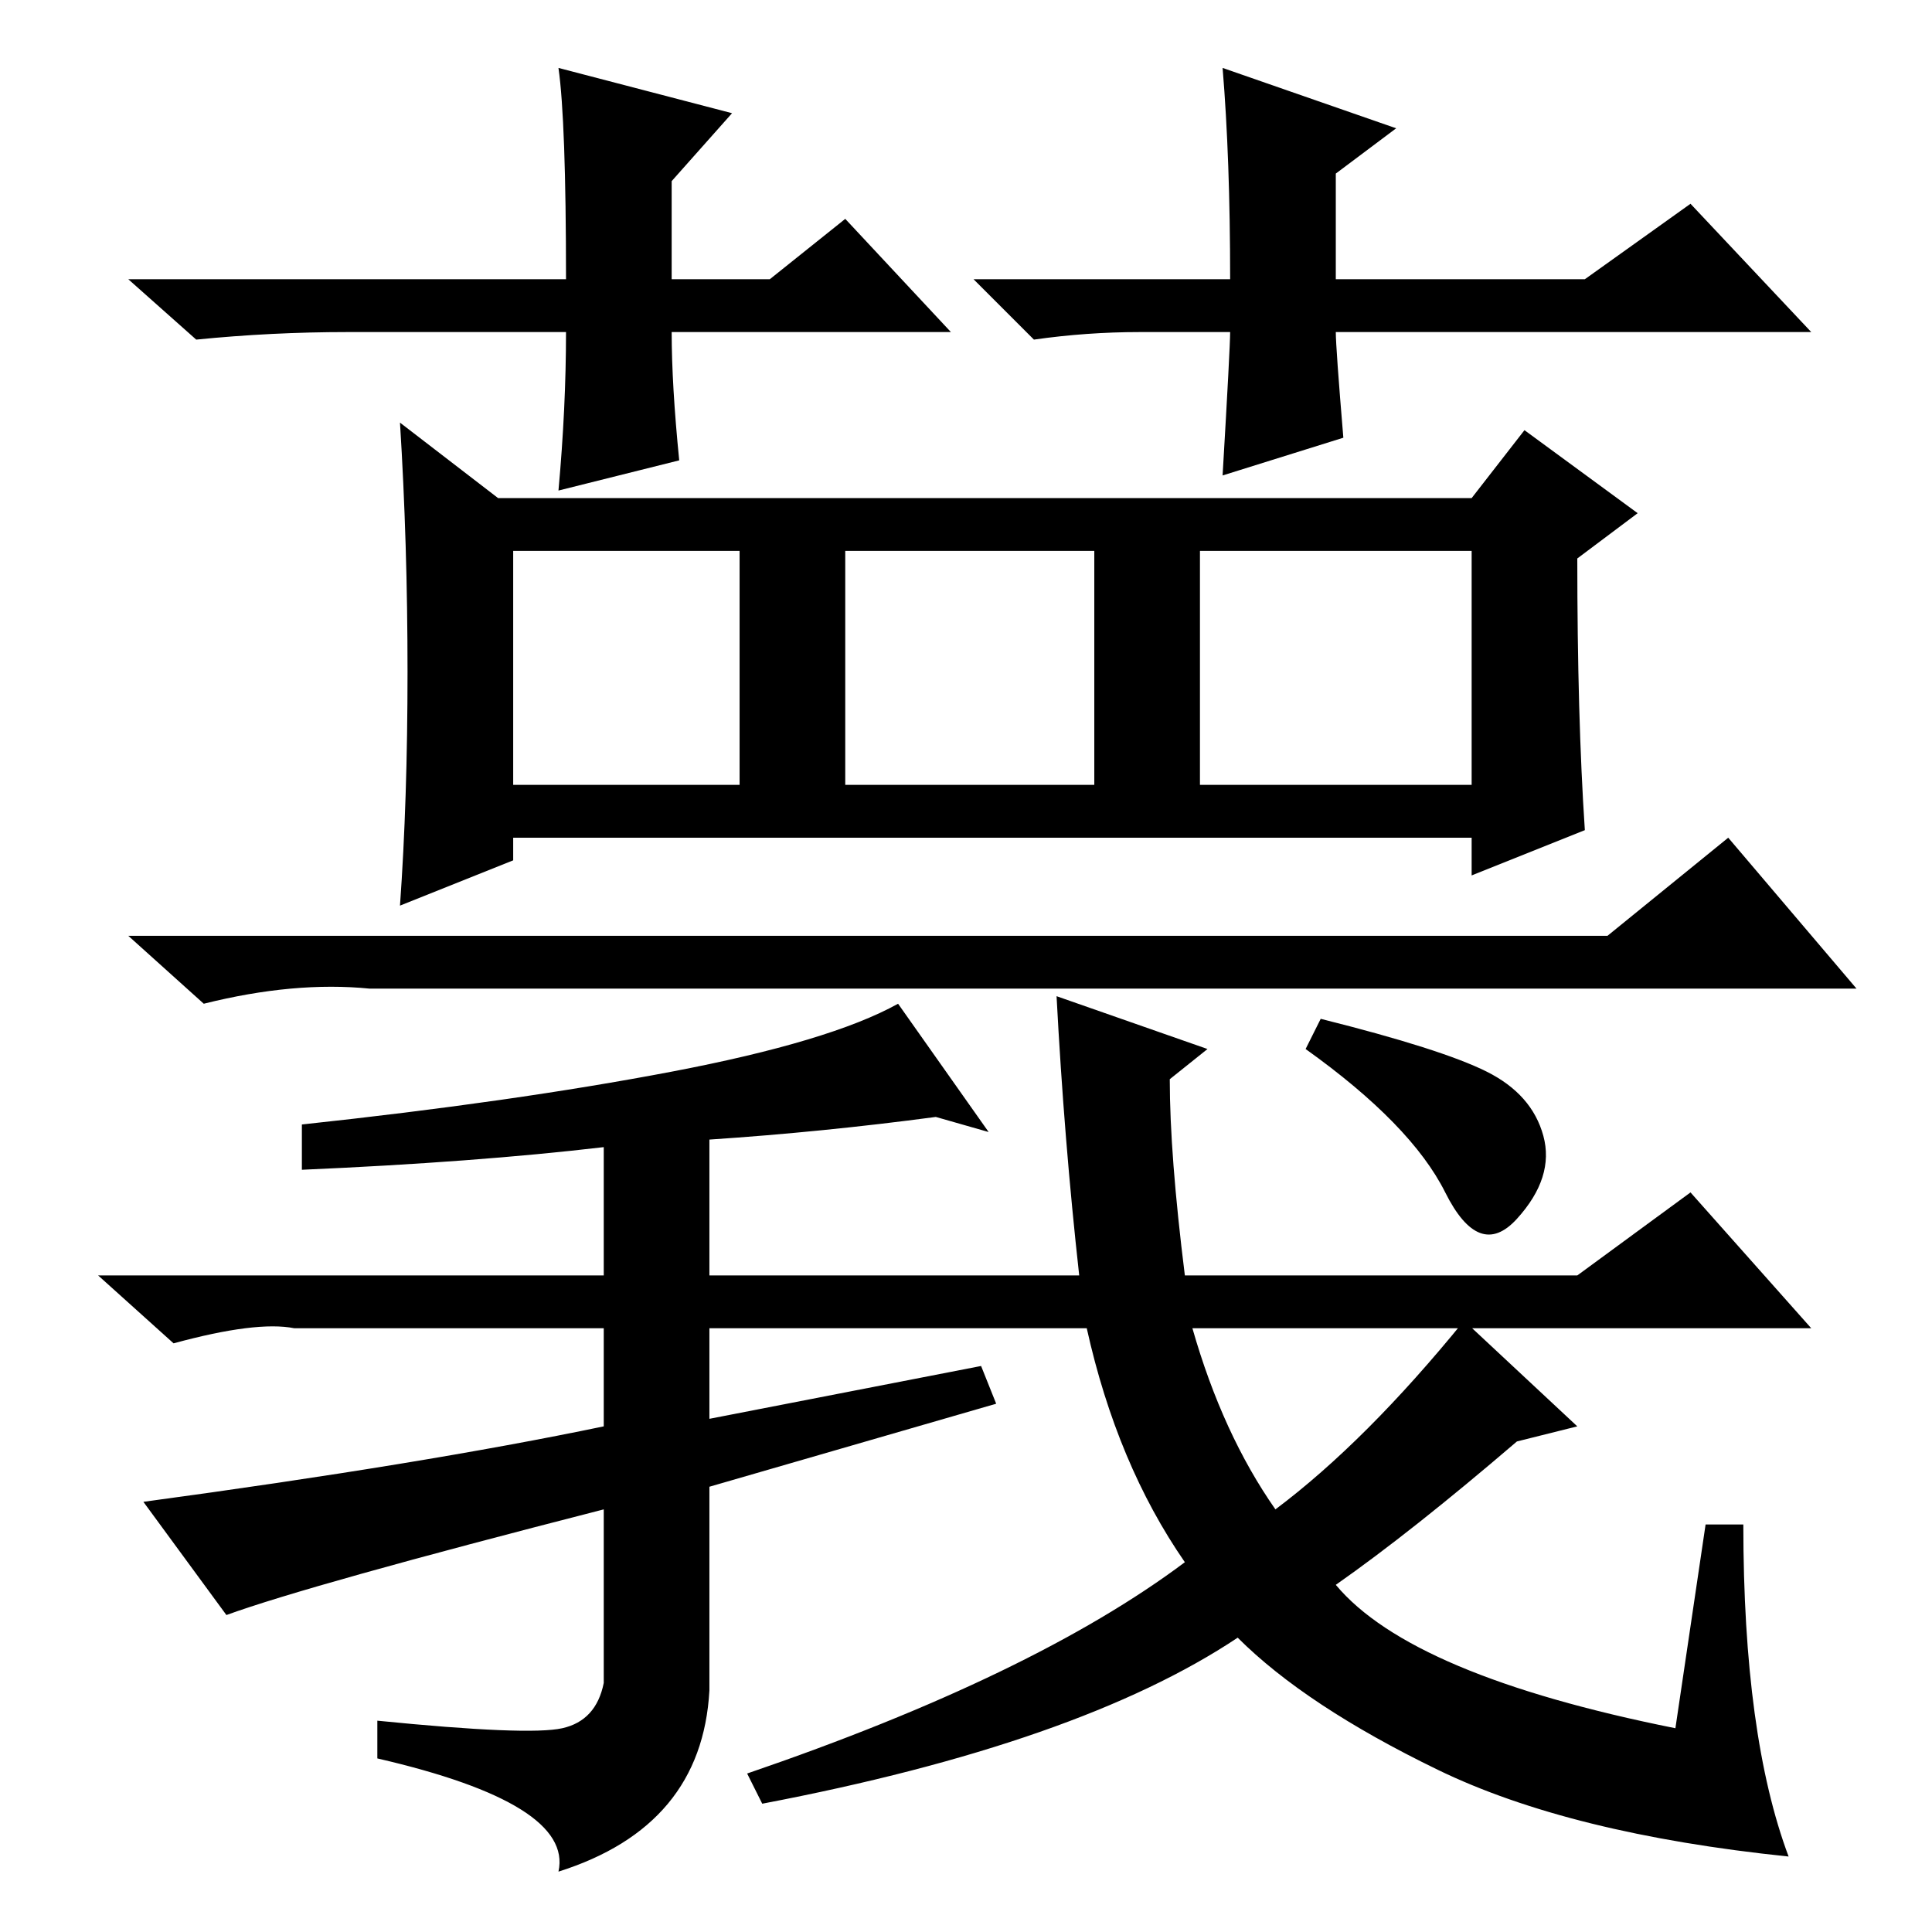 <?xml version="1.0" standalone="no"?>
<!DOCTYPE svg PUBLIC "-//W3C//DTD SVG 1.1//EN" "http://www.w3.org/Graphics/SVG/1.1/DTD/svg11.dtd" >
<svg xmlns="http://www.w3.org/2000/svg" xmlns:xlink="http://www.w3.org/1999/xlink" version="1.1" viewBox="0 -36 256 256">
  <g transform="matrix(1 0 0 -1 0 220)">
   <path fill="currentColor"
d="M68 152h30v31h-30v-31zM112 152h33v31h-33v-31zM159 152h36v31h-36v-31zM210 146l-15 -6v5h-127v-3l-15 -6q1 14 1 31t-1 33l13 -10h129l7 9l15 -11l-8 -6q0 -21 1 -36zM213 132l16 13l17 -20h-197q-10 1 -22 -2l-10 9h196zM130 75l2 -5l-38 -11v-27q-1 -18 -20 -24
q2 9 -24 15v5q20 -2 24.5 -1t5.5 6v23q-39 -10 -50 -14l-11 15q37 5 61 10v13h-41q-5 1 -16 -2l-10 9h67v17q-17 -2 -40 -3v6q28 3 49 7t30 9l12 -17l-7 2q-15 -2 -30 -3v-18h49q-2 18 -3 37l20 -7l-5 -4q0 -10 2 -26h52l15 11l16 -18h-82q4 -14 11 -24q12 9 25 25l15 -14
l-8 -2q-14 -12 -24 -19q10 -12 45 -19l4 27h5q0 -28 6 -44q-29 3 -46.5 11.5t-26.5 17.5q-21 -14 -63 -22l-2 4q38 13 58 28q-9 13 -13 31h-50v-12zM197 114q6 -3 7.5 -8.5t-3.5 -11t-9.5 3.5t-18.5 19l2 4q16 -4 22 -7zM126 212h-37q0 -7 1 -17l-16 -4q1 11 1 21h-29
q-10 0 -20 -1l-9 8h58q0 21 -1 28l23 -6l-8 -9v-13h13l10 8zM129 219h34q0 16 -1 28l23 -8l-8 -6v-14h33l14 10l16 -17h-63q0 -2 1 -14l-16 -5q1 17 1 19h-12q-7 0 -14 -1z" />
  </g>

</svg>
